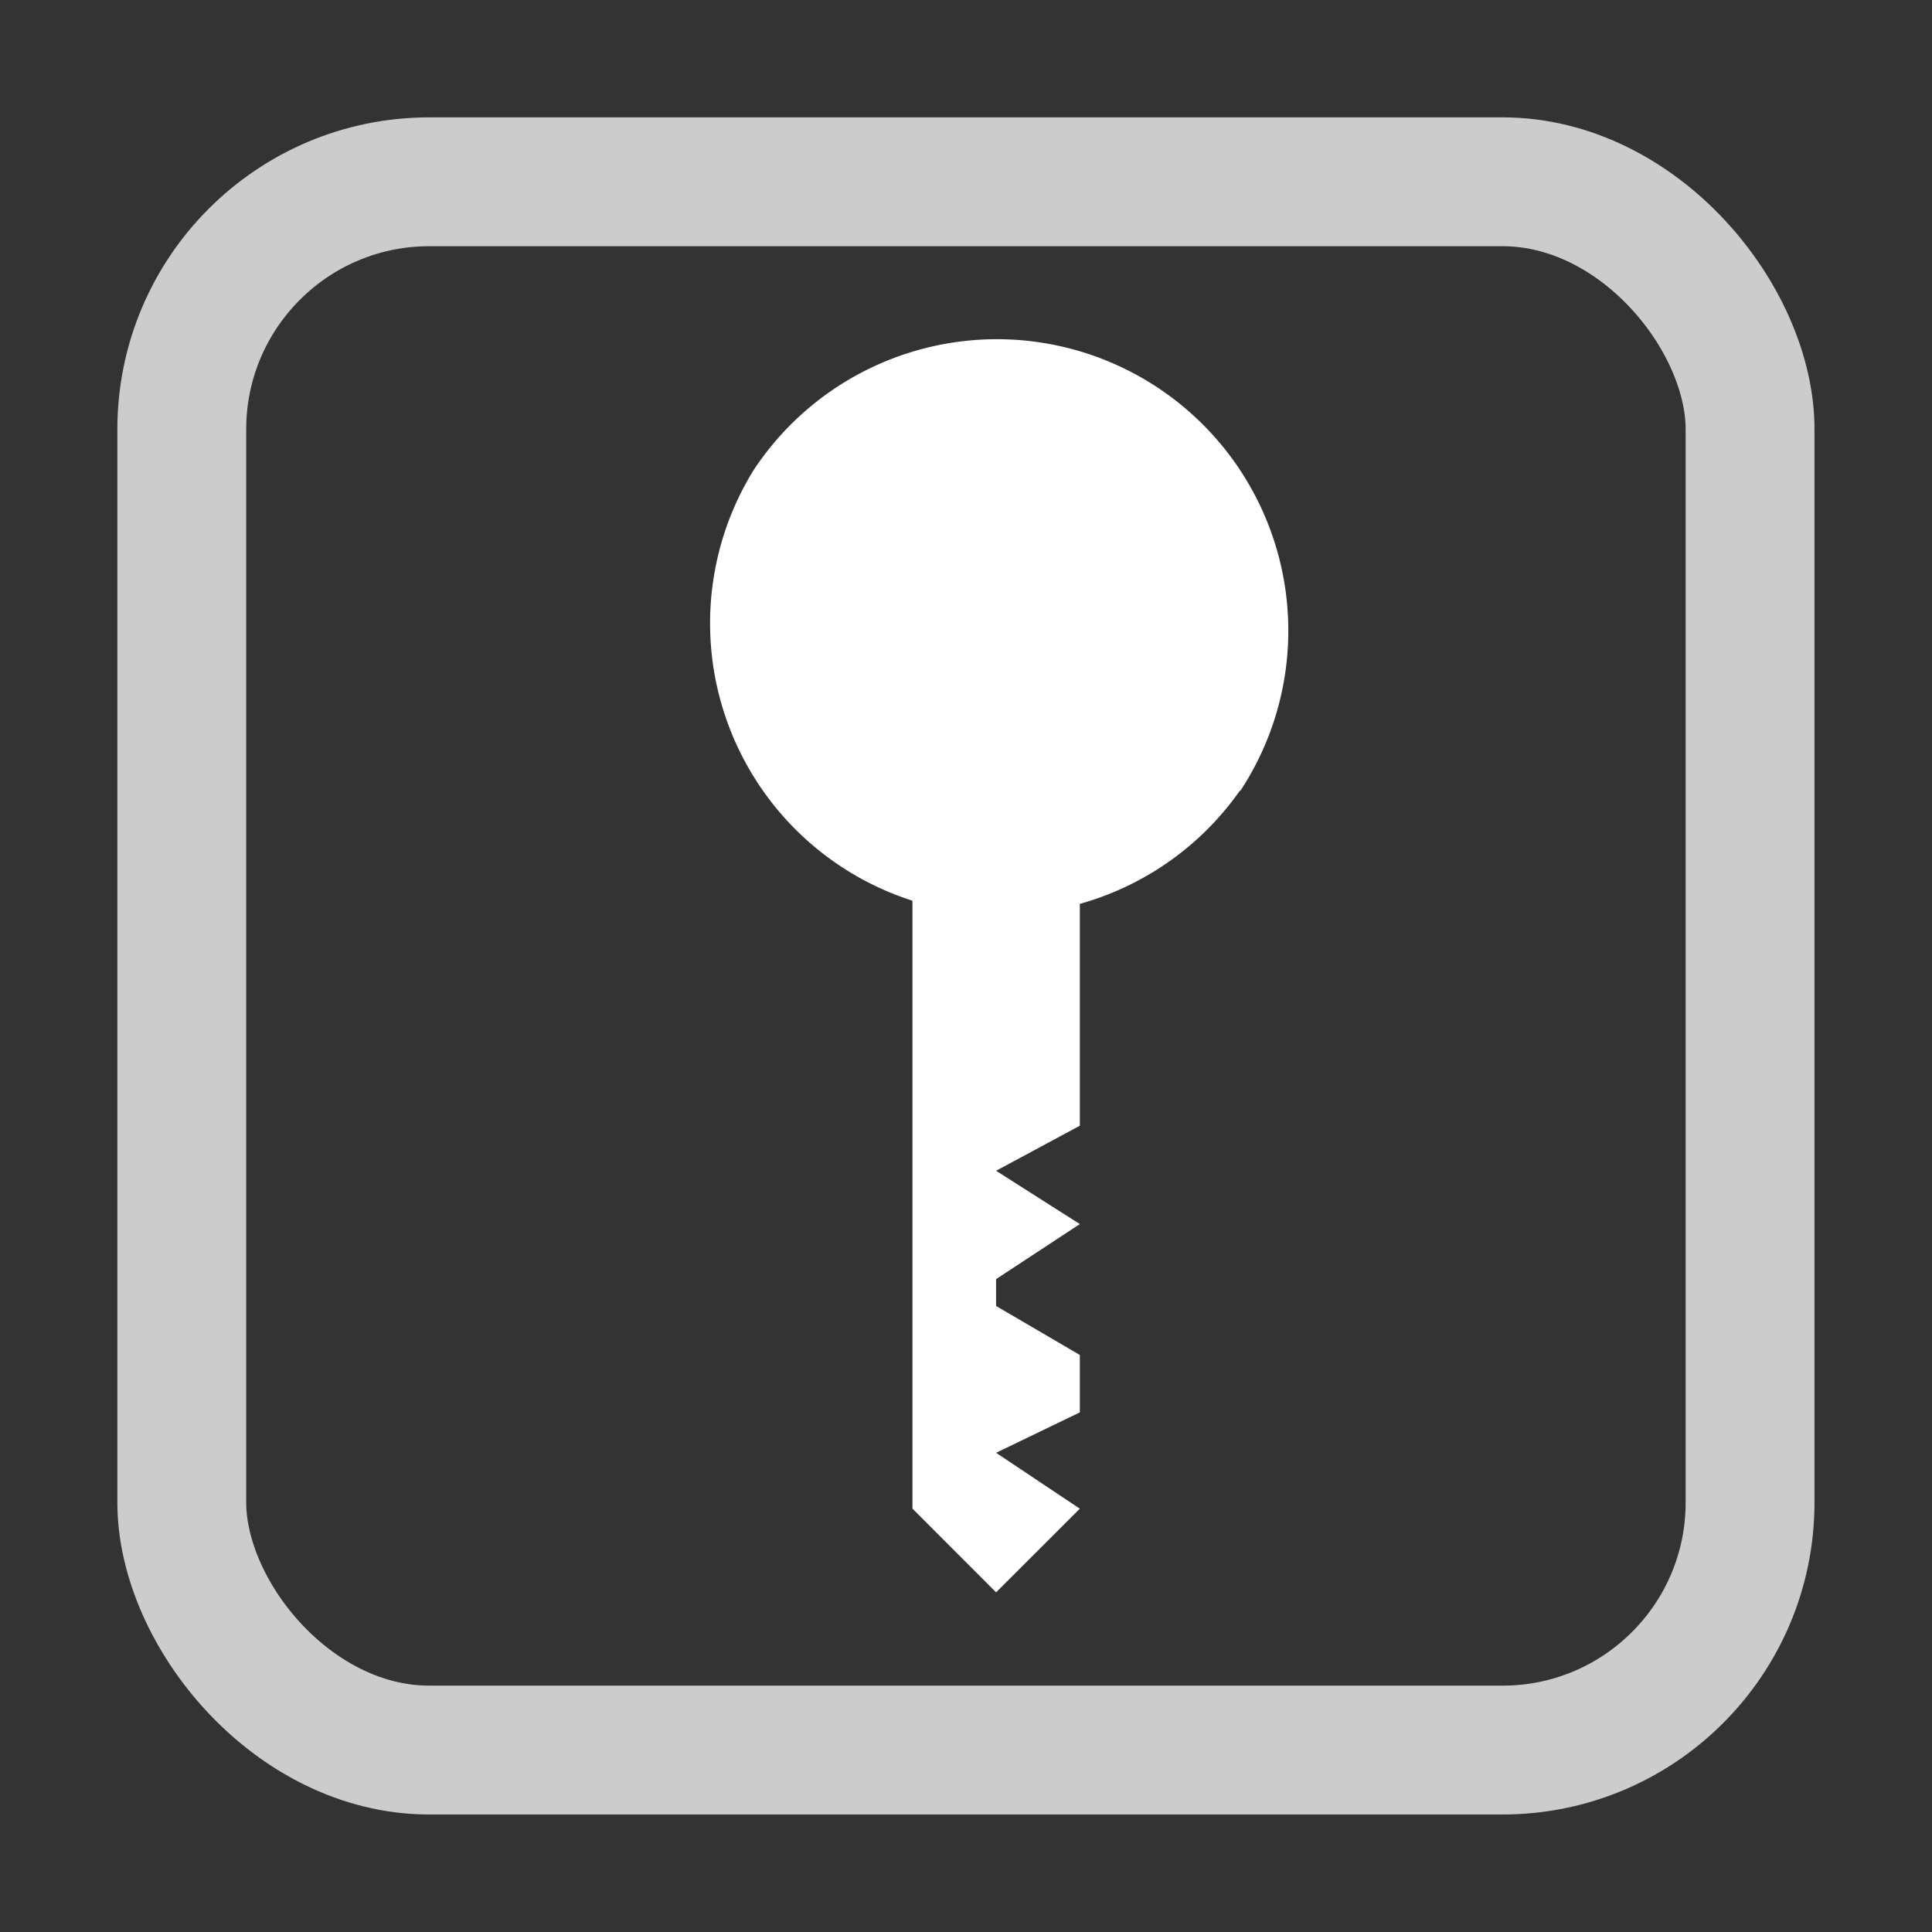 
<svg width="48" height="48" viewBox="0 0 12.7 12.7" xmlns="http://www.w3.org/2000/svg"><rect x="0" y="0" width="12.7" height="12.7" fill="#333333" stroke="none"/><rect style="fill:none;stroke:#ccc;stroke-width:.847;stroke-linejoin:miter;stroke-miterlimit:4;stroke-dasharray:none;stroke-opacity:1" width="10.309" height="10.309" x="1.195" y="1.195" ry="1.627"/><path style="fill:#777;fill-opacity:1;stroke:#d60e0e;stroke-width:0;stroke-dasharray:none;stroke-opacity:.587" d="M10.572 8.469z"/><g transform="translate(-8.362 -3.857) scale(1.641)" style="fill:#fff;fill-opacity:1"><g style="fill:#fff;fill-opacity:1"><path style="color:#000;fill:#fff;fill-opacity:1;stroke:#d60e0e;stroke-width:0;stroke-dasharray:none;stroke-opacity:.587" d="M.2-10.273a1.131 1.131 0 1 1-2.262 0 1.131 1.131 0 0 1 2.262 0z" transform="rotate(123.392)"/><path style="color:#000;fill:#fff;fill-opacity:1;stroke:#d60e0e;stroke-width:0;stroke-dasharray:none;stroke-opacity:.587" d="M-.931-11.44A1.167 1.167 0 1 0-.93-9.105a1.167 1.167 0 0 0-.002-2.333zm0 .072a1.095 1.095 0 1 1 .001 2.19 1.095 1.095 0 0 1-.001-2.19z" transform="rotate(123.392)"/></g><a style="fill:#fff;fill-opacity:1;stroke:#d60e0e;stroke-width:0;stroke-dasharray:none;stroke-opacity:.587" transform="matrix(.434 0 0 .434 16.311 10.764)"><path style="fill:#fff;fill-opacity:1;stroke:#d60e0e;stroke-width:0;stroke-dasharray:none;stroke-opacity:.587" d="M-17.42-11.642v6.18l.772.773.773-.772-.773-.516.773-.373v-.53l-.773-.452v-.248l.773-.508-.773-.492.773-.416v-2.646z"/></a></g></svg>